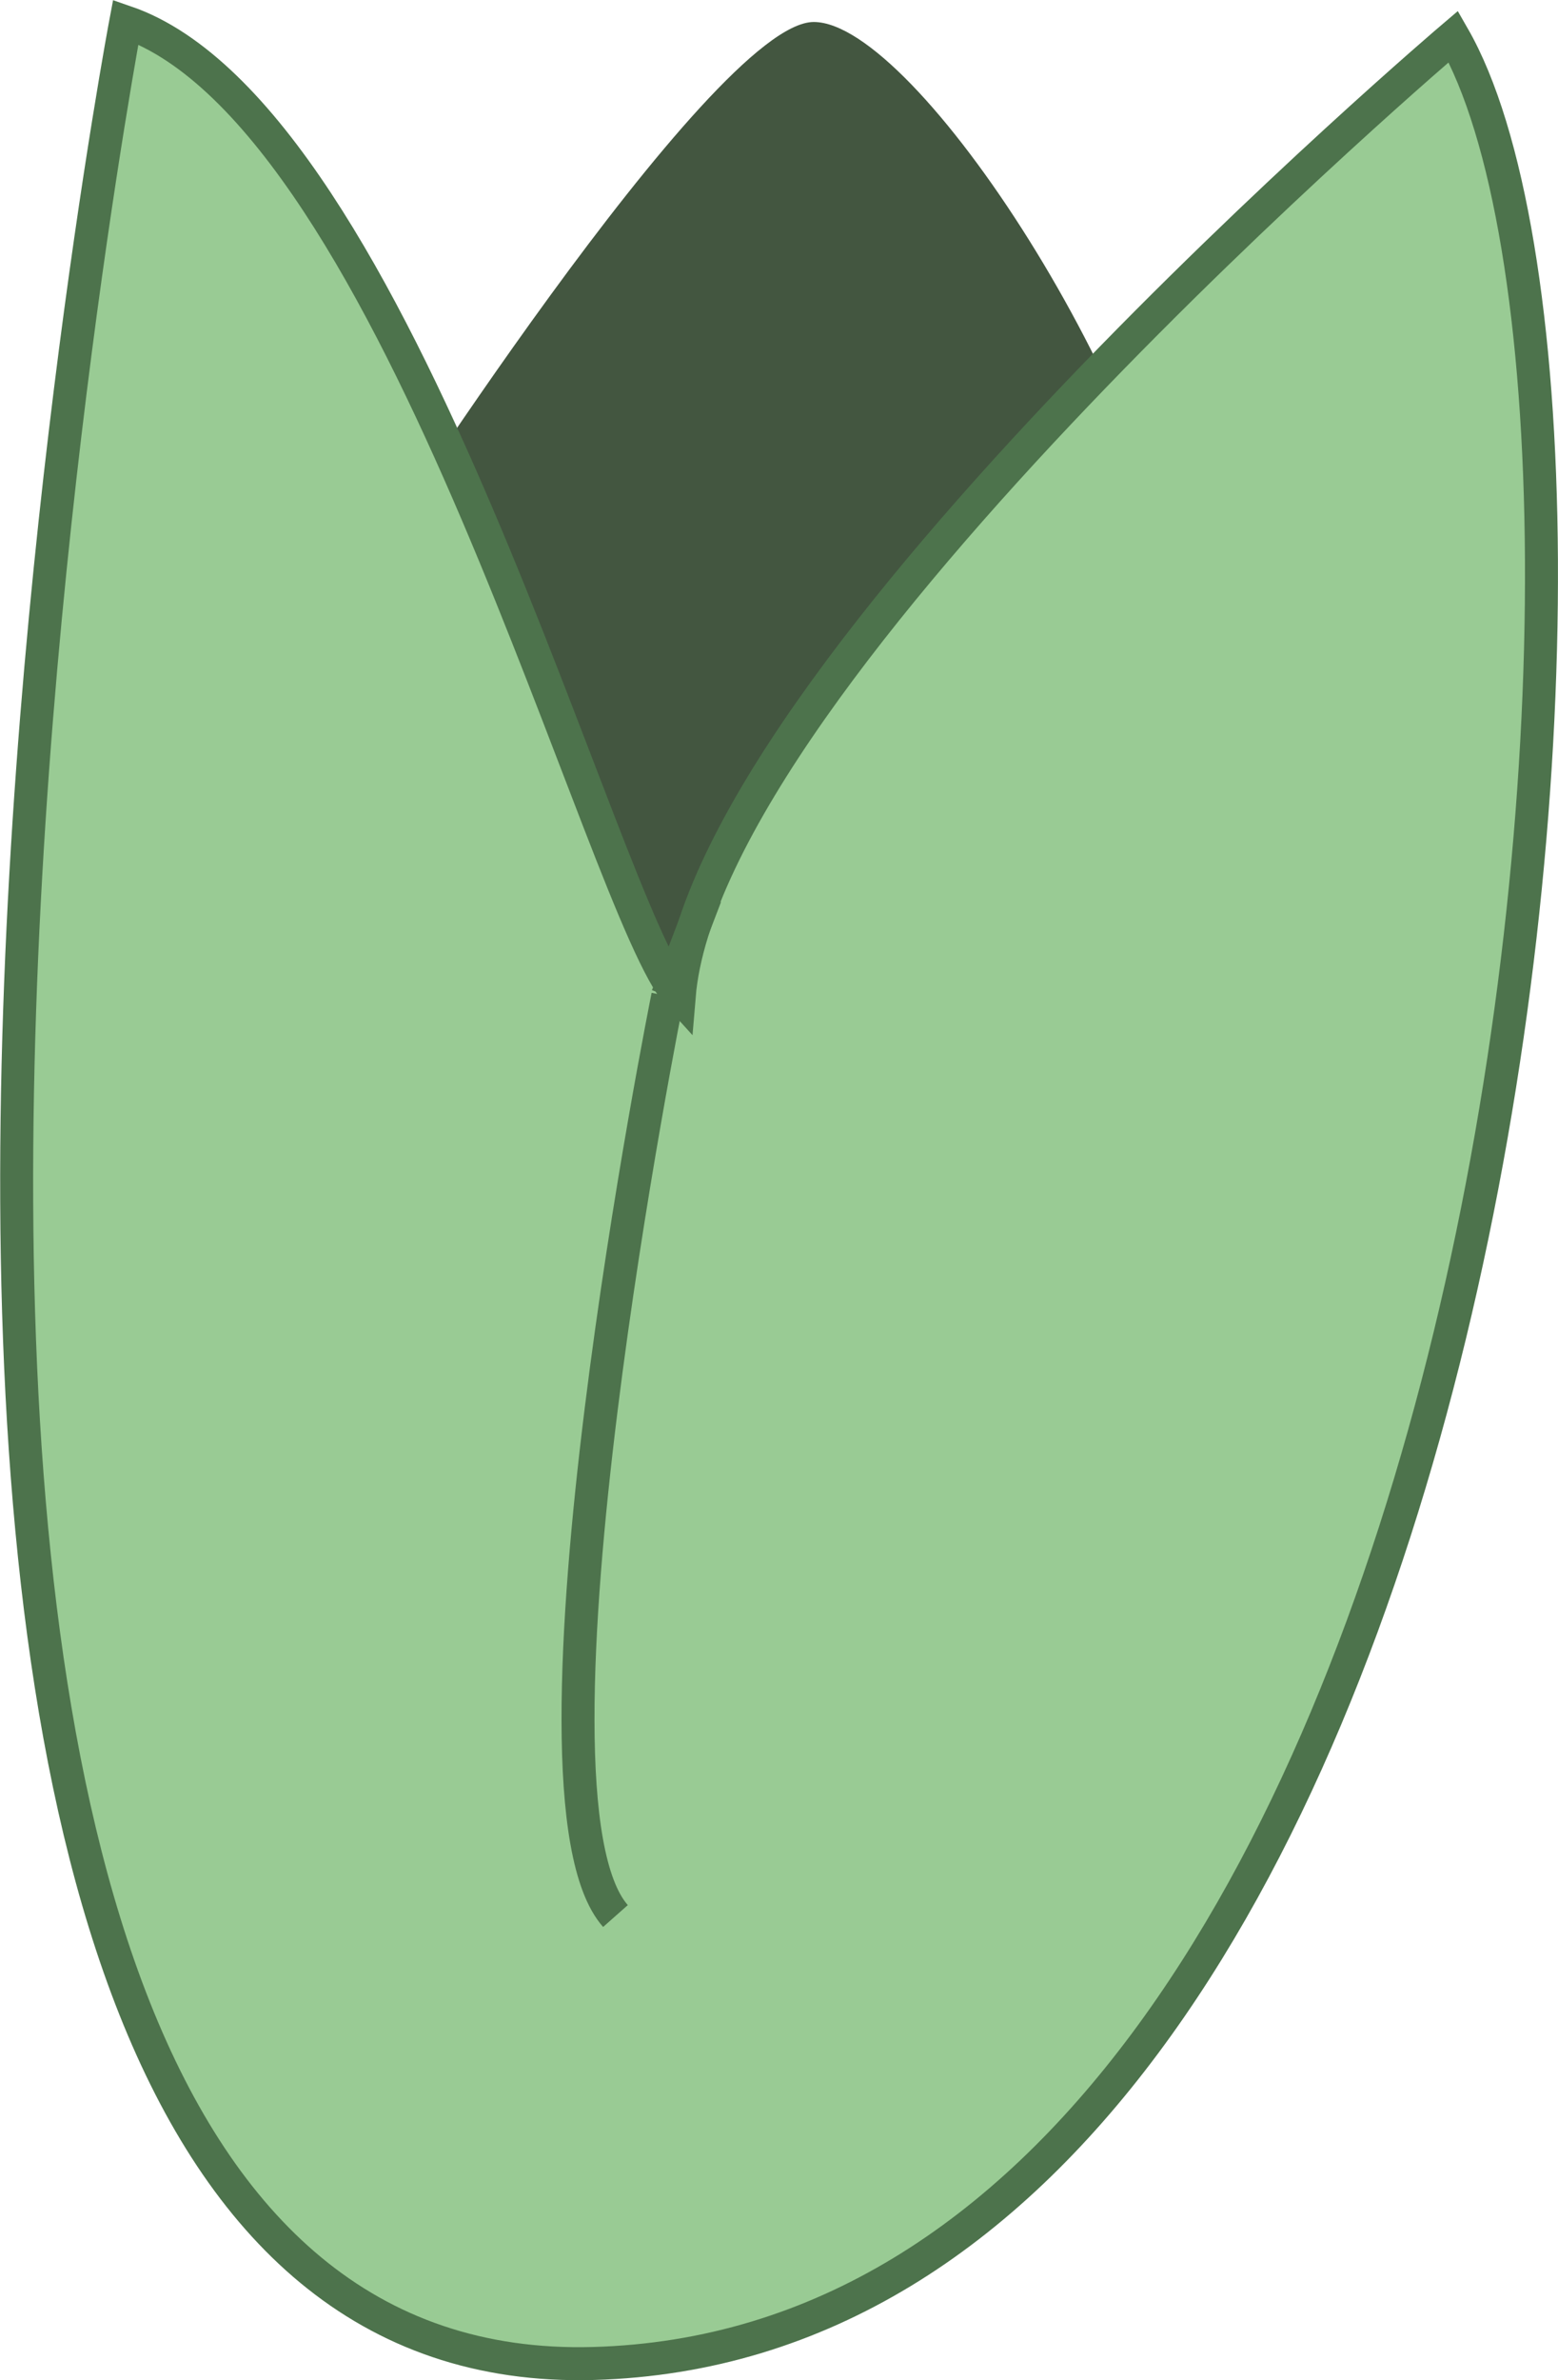 <svg xmlns="http://www.w3.org/2000/svg" viewBox="0 0 35.44 54.1"><defs><style>.cls-1{fill:#435640;}.cls-2{fill:#99cb94;stroke:#4d734c;stroke-miterlimit:10;stroke-width:0.75px;}</style></defs><g id="Calque_2" data-name="Calque 2"><g id="Calque_2-2" data-name="Calque 2"><path class="cls-1" d="M8.28,12.92S16.18.5,18.51.5,26.41,9.09,27,14.38s-6.56,15.38-9.22,15.53S8.28,12.92,8.28,12.92Z"/><path class="cls-2" d="M2.86.5S-7.3,54.3,13.5,53.72,38.12,9.63,33.06.83c0,0-17,14.44-17.61,21.81C13.7,20.72,9.11,2.65,2.86.5Z"/><path class="cls-2" d="M14,43.55c-2.46-2.78,1.19-20.91,1.19-20.91"/><line class="cls-2" x1="15.18" y1="22.64" x2="16.05" y2="20.37"/></g></g></svg>